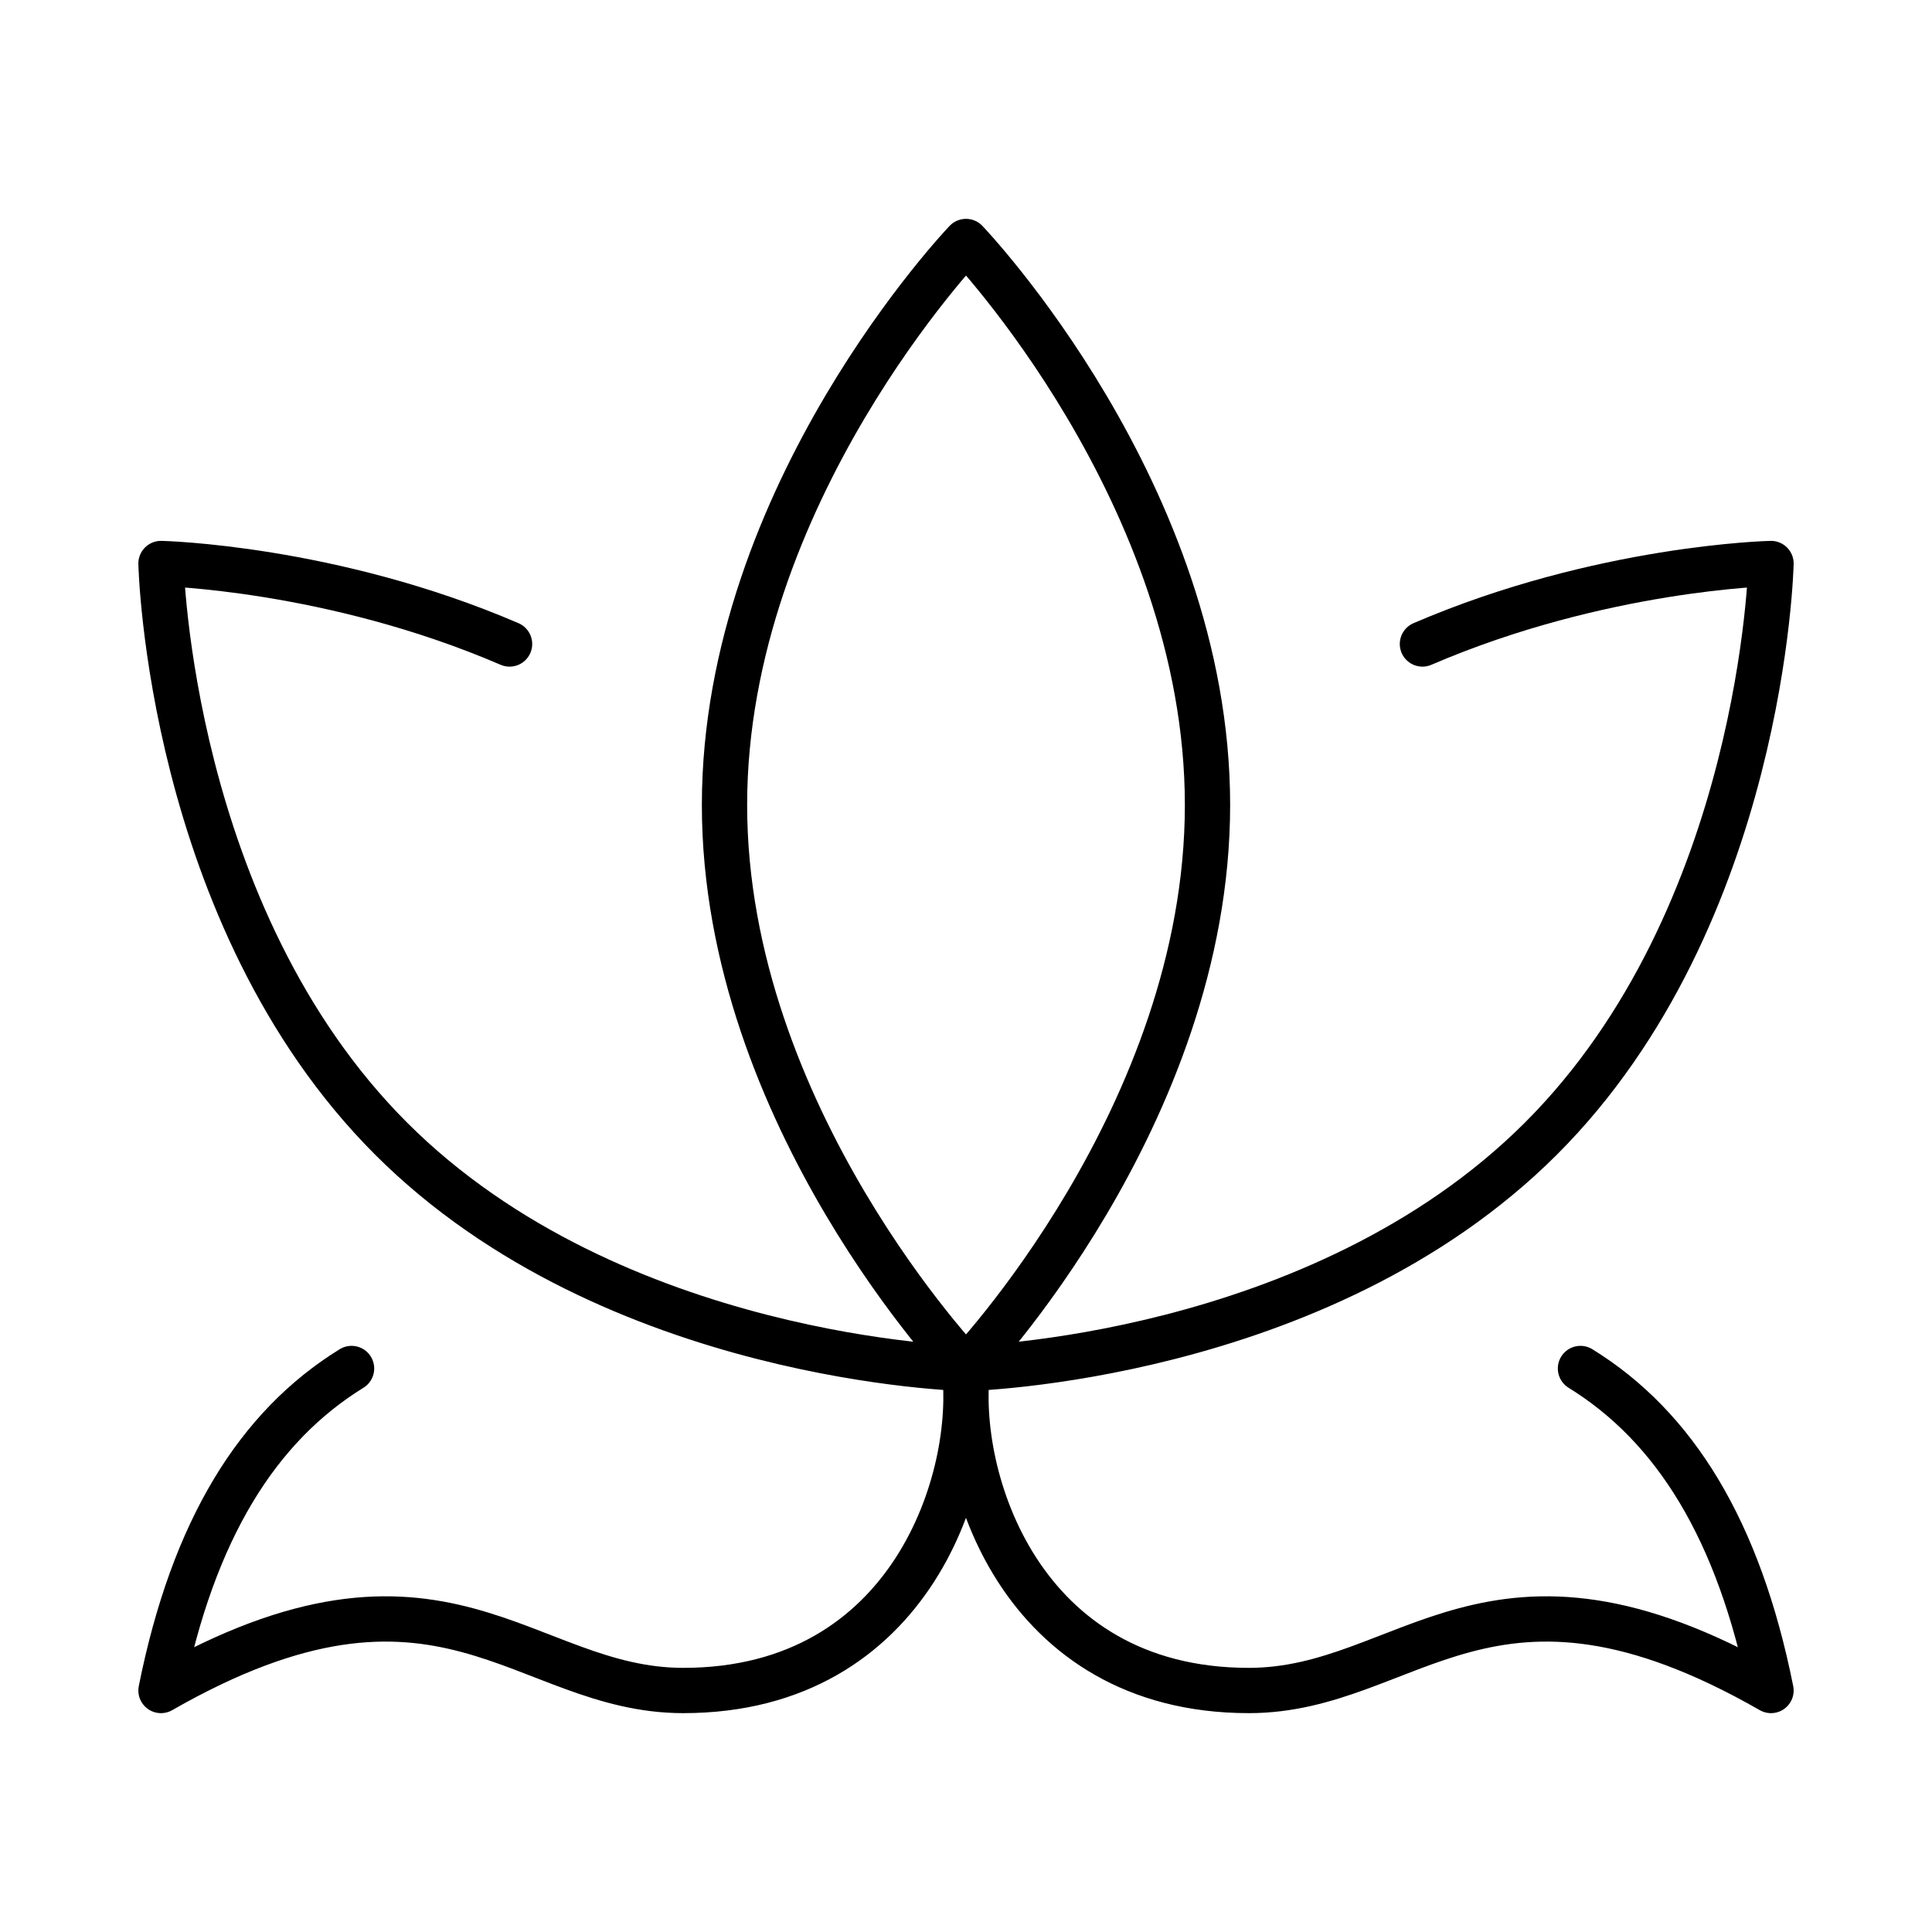 <svg width="64" height="64" viewBox="0 0 64 64" fill="none" xmlns="http://www.w3.org/2000/svg">
<path d="M24 26.667C24 36.976 32 45.333 32 45.333C32 45.333 40 36.976 40 26.667C40 16.357 32 8 32 8C32 8 24 16.357 24 26.667Z" stroke="black" stroke-width="1.5" stroke-linecap="round" stroke-linejoin="round"/>
<path d="M16.88 21.333C10.973 18.789 5.333 18.667 5.333 18.667C5.333 18.667 5.59 30.349 12.952 37.715C20.315 45.08 32 45.333 32 45.333C32 45.333 43.683 45.077 51.048 37.715C58.413 30.352 58.667 18.667 58.667 18.667C58.667 18.667 53.029 18.789 47.12 21.333M32.053 45.333C31.611 48.888 33.76 56 41.371 56C46.691 56 49.352 50.667 58.667 56C57.6 50.667 55.467 47.253 52.355 45.333M31.944 45.333C32.389 48.888 30.238 56 22.632 56C17.307 56 14.648 50.667 5.333 56C6.4 50.667 8.534 47.253 11.646 45.333" stroke="black" stroke-width="1.5" stroke-linecap="round" stroke-linejoin="round"/>
</svg>
